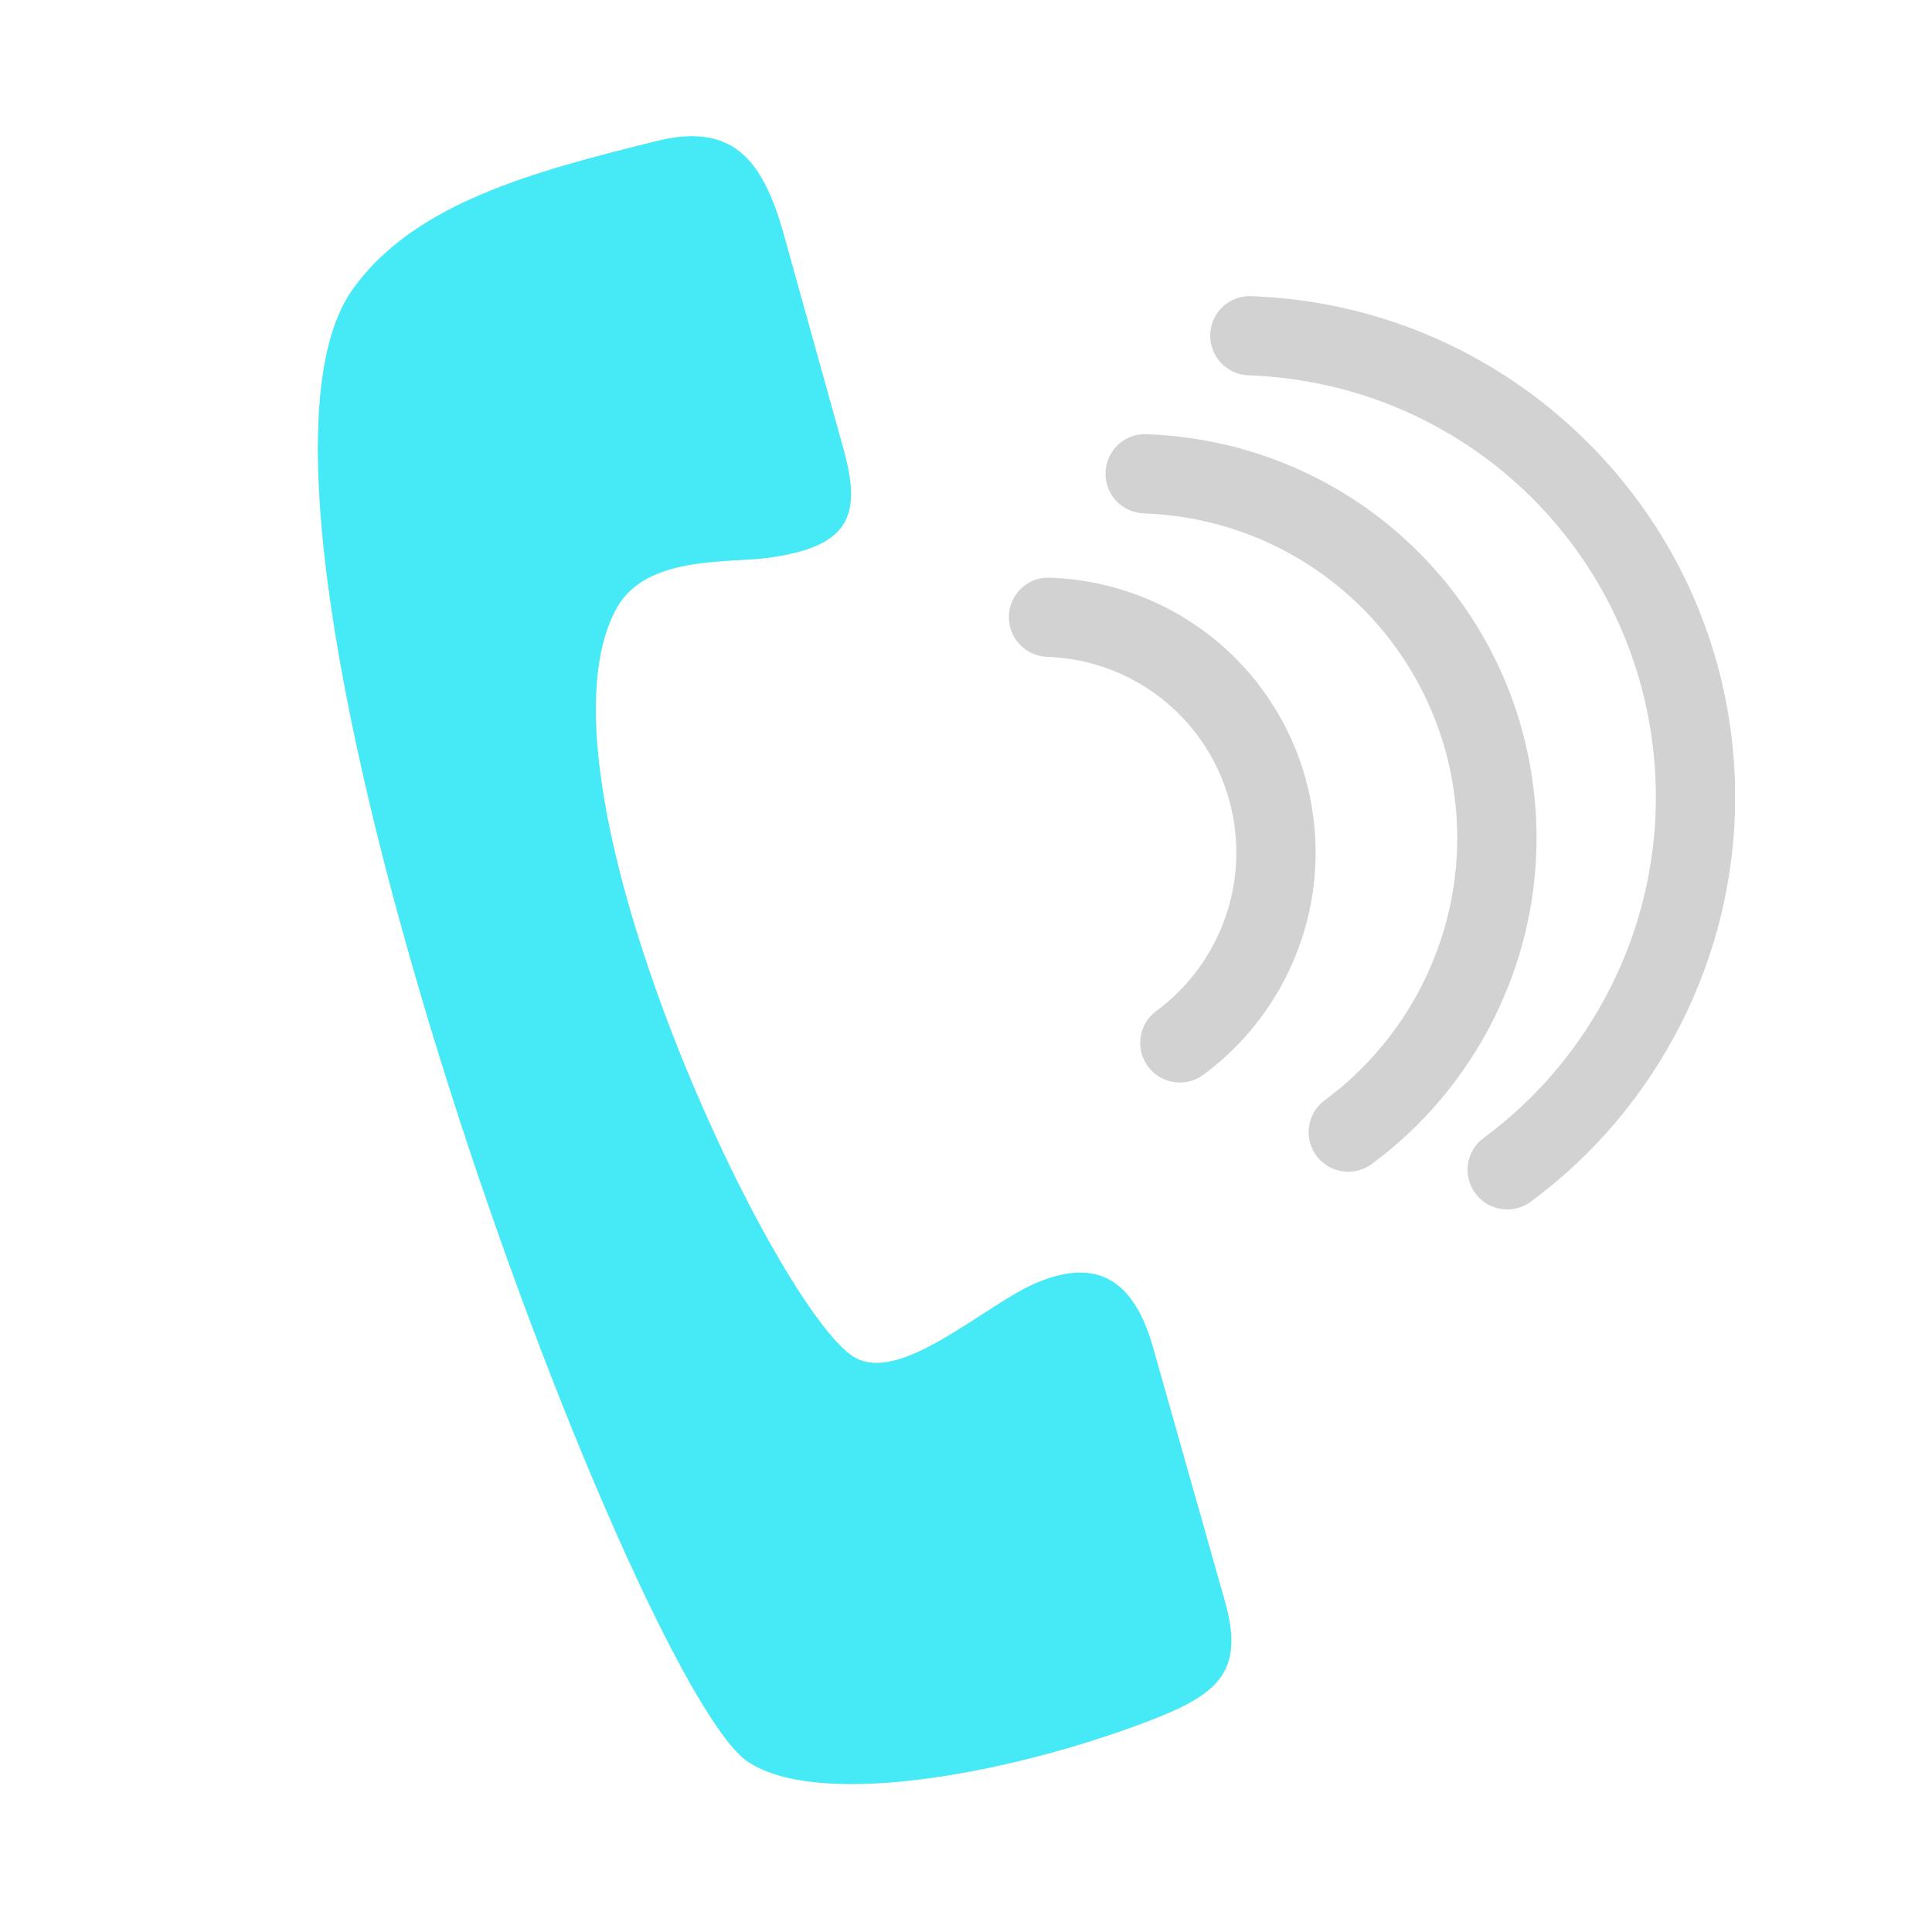 <svg xmlns="http://www.w3.org/2000/svg" xmlns:xlink="http://www.w3.org/1999/xlink" width="500" zoomAndPan="magnify" viewBox="0 0 375 375" height="500" preserveAspectRatio="xMidYMid meet" version="1.0"><defs><clipPath id="22eb101f9f"><path d="M 234 57 L 336.75 57 L 336.75 235 L 234 235 Z M 234 57 " clip-rule="nonzero"/></clipPath></defs><rect x="-37.5" width="450" fill="#ffffff" y="-37.5" height="450" fill-opacity="1"/><rect x="-37.5" width="450" fill="#ffffff" y="-37.5" height="450" fill-opacity="1"/><rect x="-37.5" width="450" fill="#ffffff" y="-37.5" height="450" fill-opacity="1"/><path fill="#46e9f6" d="M 149.16 108.27 C 164.742 106.094 167.461 100.352 163.66 86.914 L 152.066 45.242 C 147.902 30.512 141.883 23.773 127.316 27.402 C 104.039 33.199 80.211 39.316 68.281 56.414 C 37.547 100.469 123.086 327.492 145.227 342.004 C 159.43 351.32 197.215 344.039 223.609 333.801 C 236.648 328.746 241.566 324.281 237.766 310.84 L 223.773 261.418 C 219.43 246.078 210.793 245.055 201.414 248.895 C 191.195 253.078 174.285 269.453 165.277 263.078 C 149.301 251.773 101.402 150.371 119.793 117.883 C 125.535 107.742 141.469 109.344 149.16 108.27 " fill-opacity="1" fill-rule="nonzero"/><path fill="#d3d2d2" d="M 261.699 227.434 C 259.34 227.434 257.008 226.352 255.5 224.305 C 252.977 220.891 253.707 216.078 257.125 213.555 C 273.234 201.688 282.848 182.688 282.848 162.723 C 282.848 128.586 256.117 100.879 221.996 99.648 C 217.746 99.492 214.426 95.93 214.582 91.684 C 214.734 87.441 218.289 84.07 222.551 84.281 C 264.996 85.812 298.242 120.27 298.242 162.723 C 298.242 187.547 286.285 211.176 266.262 225.934 C 264.887 226.941 263.289 227.434 261.699 227.434 " fill-opacity="1" fill-rule="nonzero"/><path fill="#d3d2d2" d="M 229.016 210.117 C 226.656 210.117 224.32 209.035 222.812 206.988 C 220.293 203.574 221.02 198.758 224.441 196.234 C 234.16 189.074 239.969 177.605 239.969 165.559 C 239.969 144.953 223.836 128.23 203.242 127.492 C 198.992 127.336 195.672 123.773 195.828 119.527 C 195.98 115.289 199.516 111.926 203.793 112.125 C 232.707 113.168 255.359 136.641 255.359 165.559 C 255.359 182.469 247.215 198.562 233.574 208.613 C 232.203 209.625 230.598 210.117 229.016 210.117 " fill-opacity="1" fill-rule="nonzero"/><g clip-path="url(#22eb101f9f)"><path fill="#d3d2d2" d="M 292.555 234.746 C 290.195 234.746 287.863 233.664 286.355 231.621 C 283.832 228.203 284.562 223.395 287.98 220.871 C 308.914 205.449 321.402 180.762 321.402 154.82 C 321.402 110.457 286.672 74.453 242.324 72.852 C 238.074 72.699 234.758 69.137 234.906 64.891 C 235.062 60.648 238.609 57.289 242.879 57.484 C 268.168 58.398 291.793 68.93 309.41 87.133 C 327.07 105.387 336.797 129.422 336.797 154.82 C 336.797 185.621 321.965 214.941 297.117 233.25 C 295.738 234.262 294.141 234.746 292.555 234.746 " fill-opacity="1" fill-rule="nonzero"/></g></svg>
